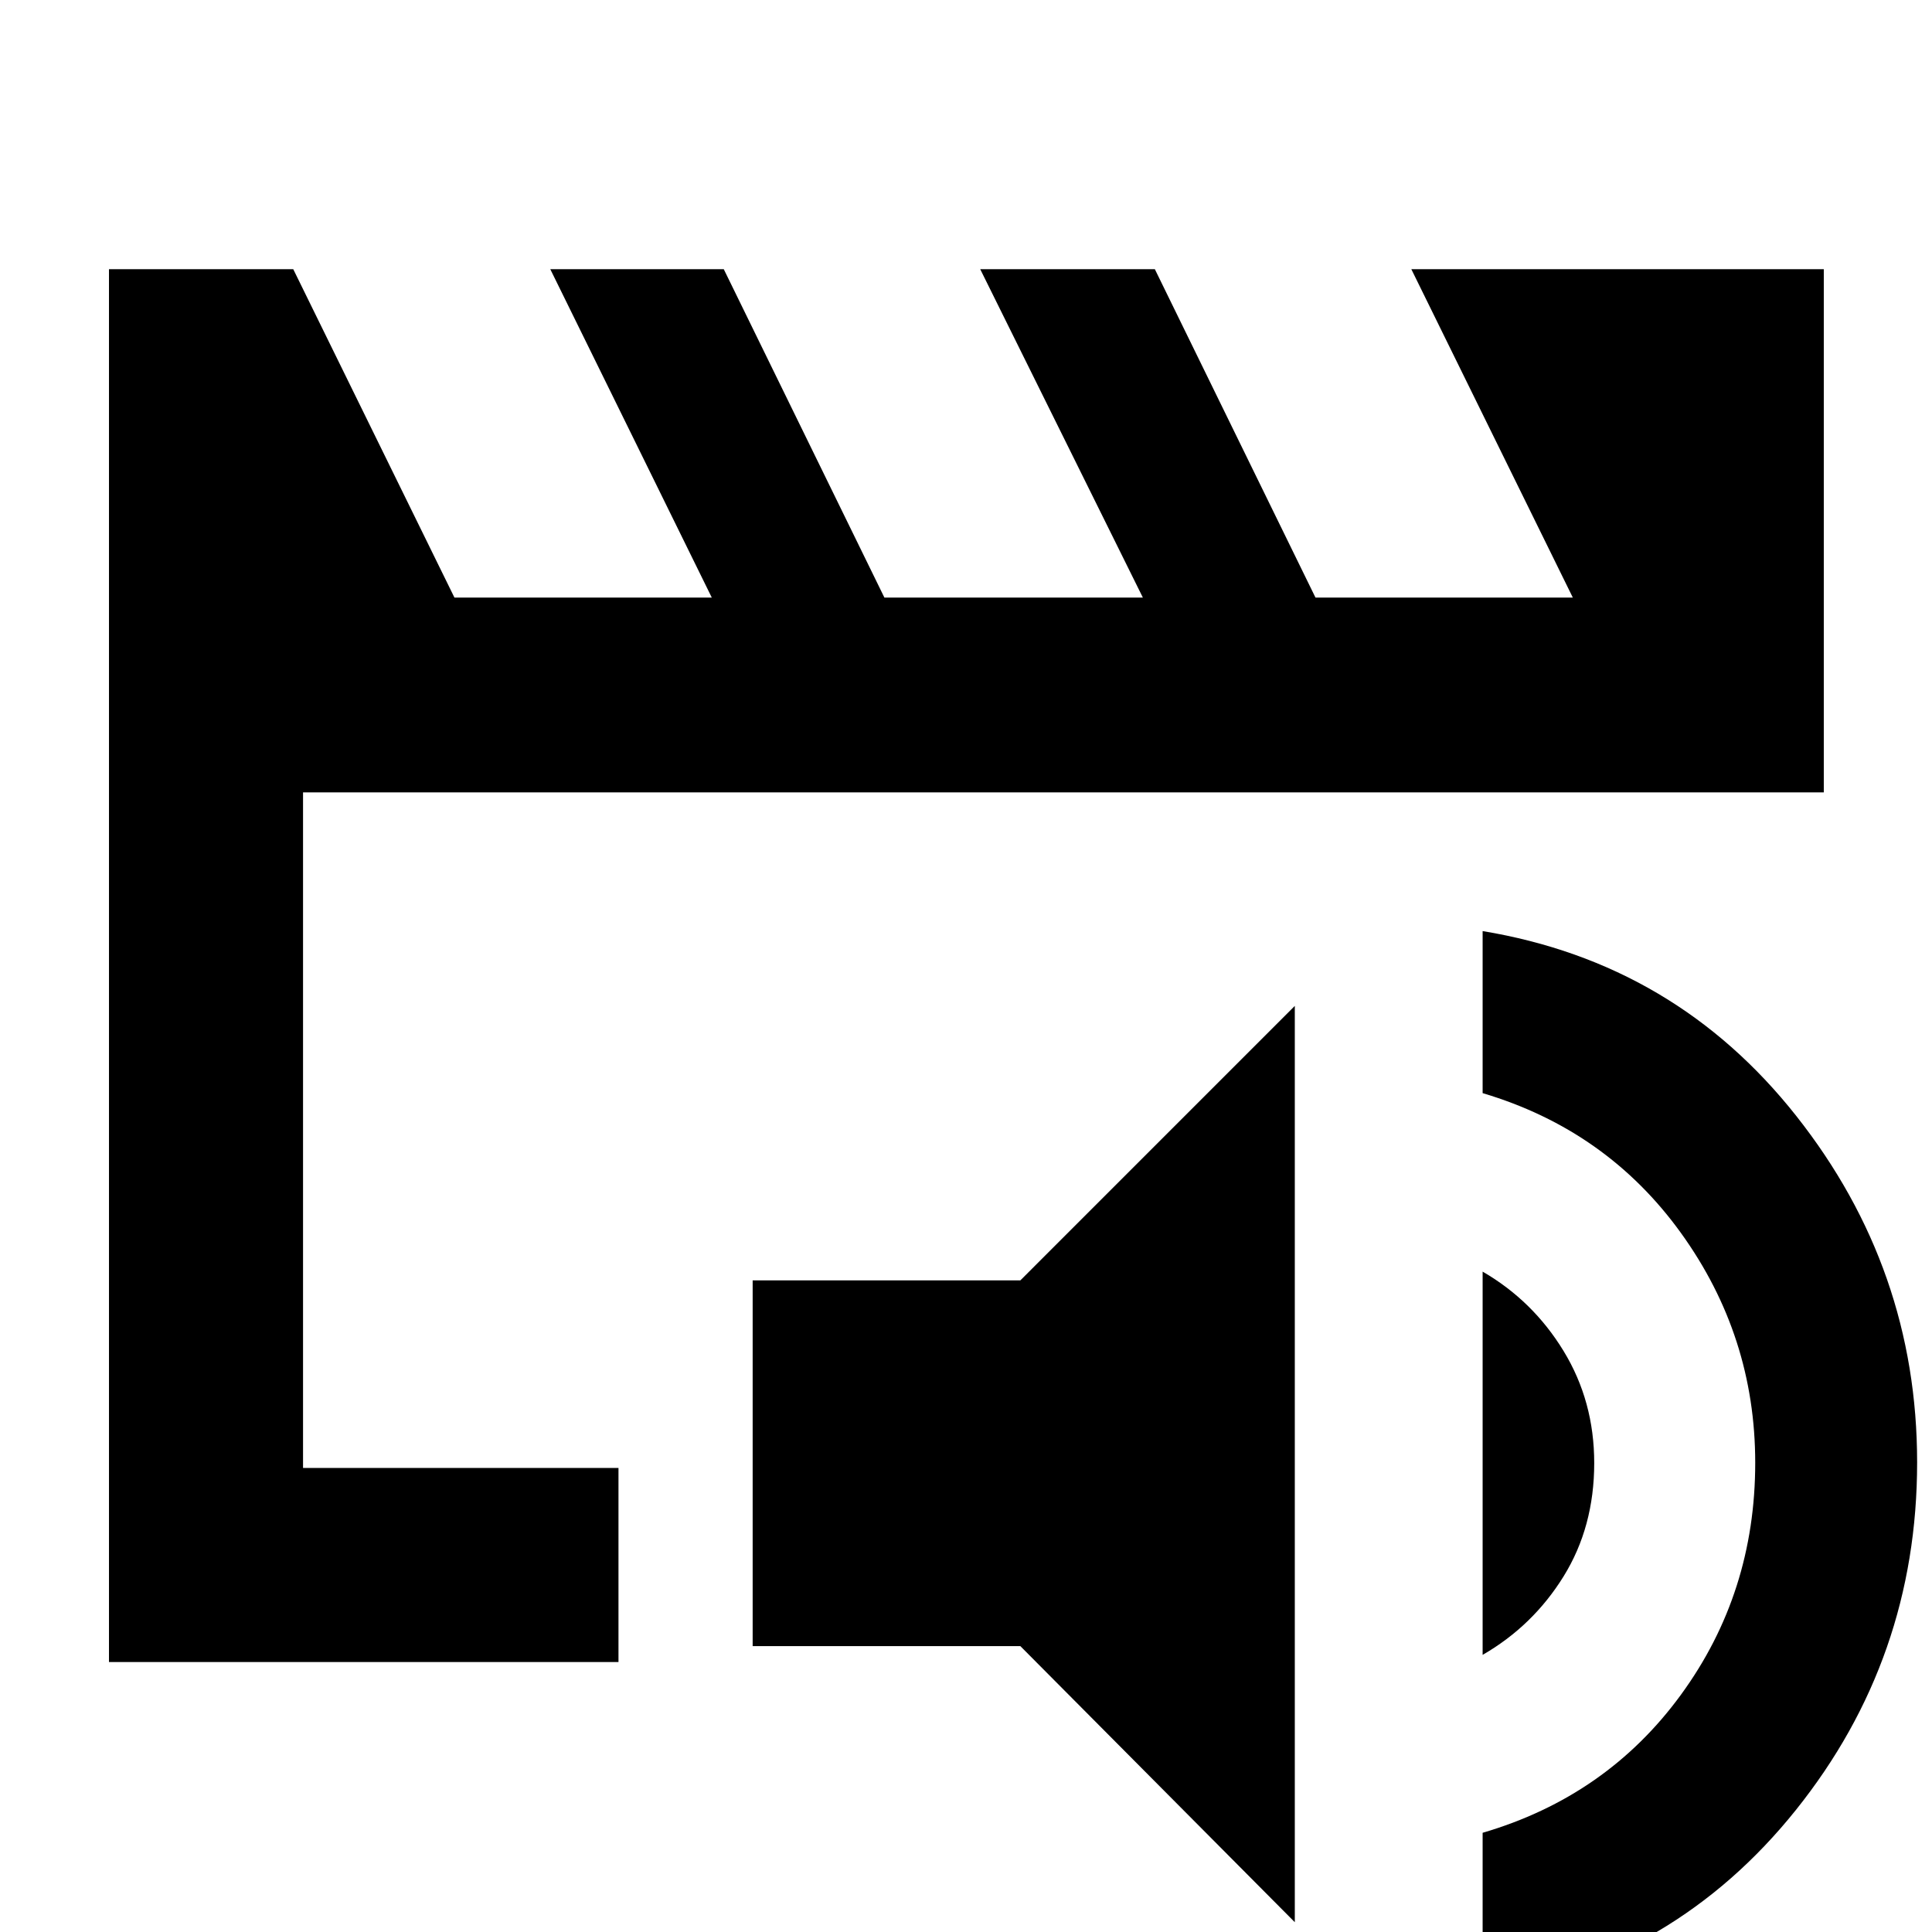 <svg xmlns="http://www.w3.org/2000/svg" height="40" viewBox="0 -960 960 960" width="40"><path d="M150.58-230.58v-335.68V-230.58Zm-96.43 96.43v-692.08h91.57l80.09 163.16h127.87l-80.24-163.16h86.2l79.81 163.16h128.43l-80.81-163.16h86.77l79.81 163.16h127.87l-80.24-163.16h204.95v259.97H150.58v335.68h156.74v96.43H54.15ZM643.38-4.87 507-142.06H373.99v-181.72H507l136.38-136.39v455.3Zm93.33 35.94V-49.3q61.67-18.07 98.56-68.62 36.89-50.56 36.89-115.22 0-62.99-36.89-114.18-36.89-51.18-98.56-69.51v-80.52q95.8 15.86 155.85 91.86t60.05 172.16q0 97.46-60.24 172.7t-155.66 91.7Zm0-168.77v-190.44q24.99 14.47 40.22 39.44t15.23 55.66q0 31.76-15.23 56.34-15.23 24.58-40.22 39Z"/></svg>